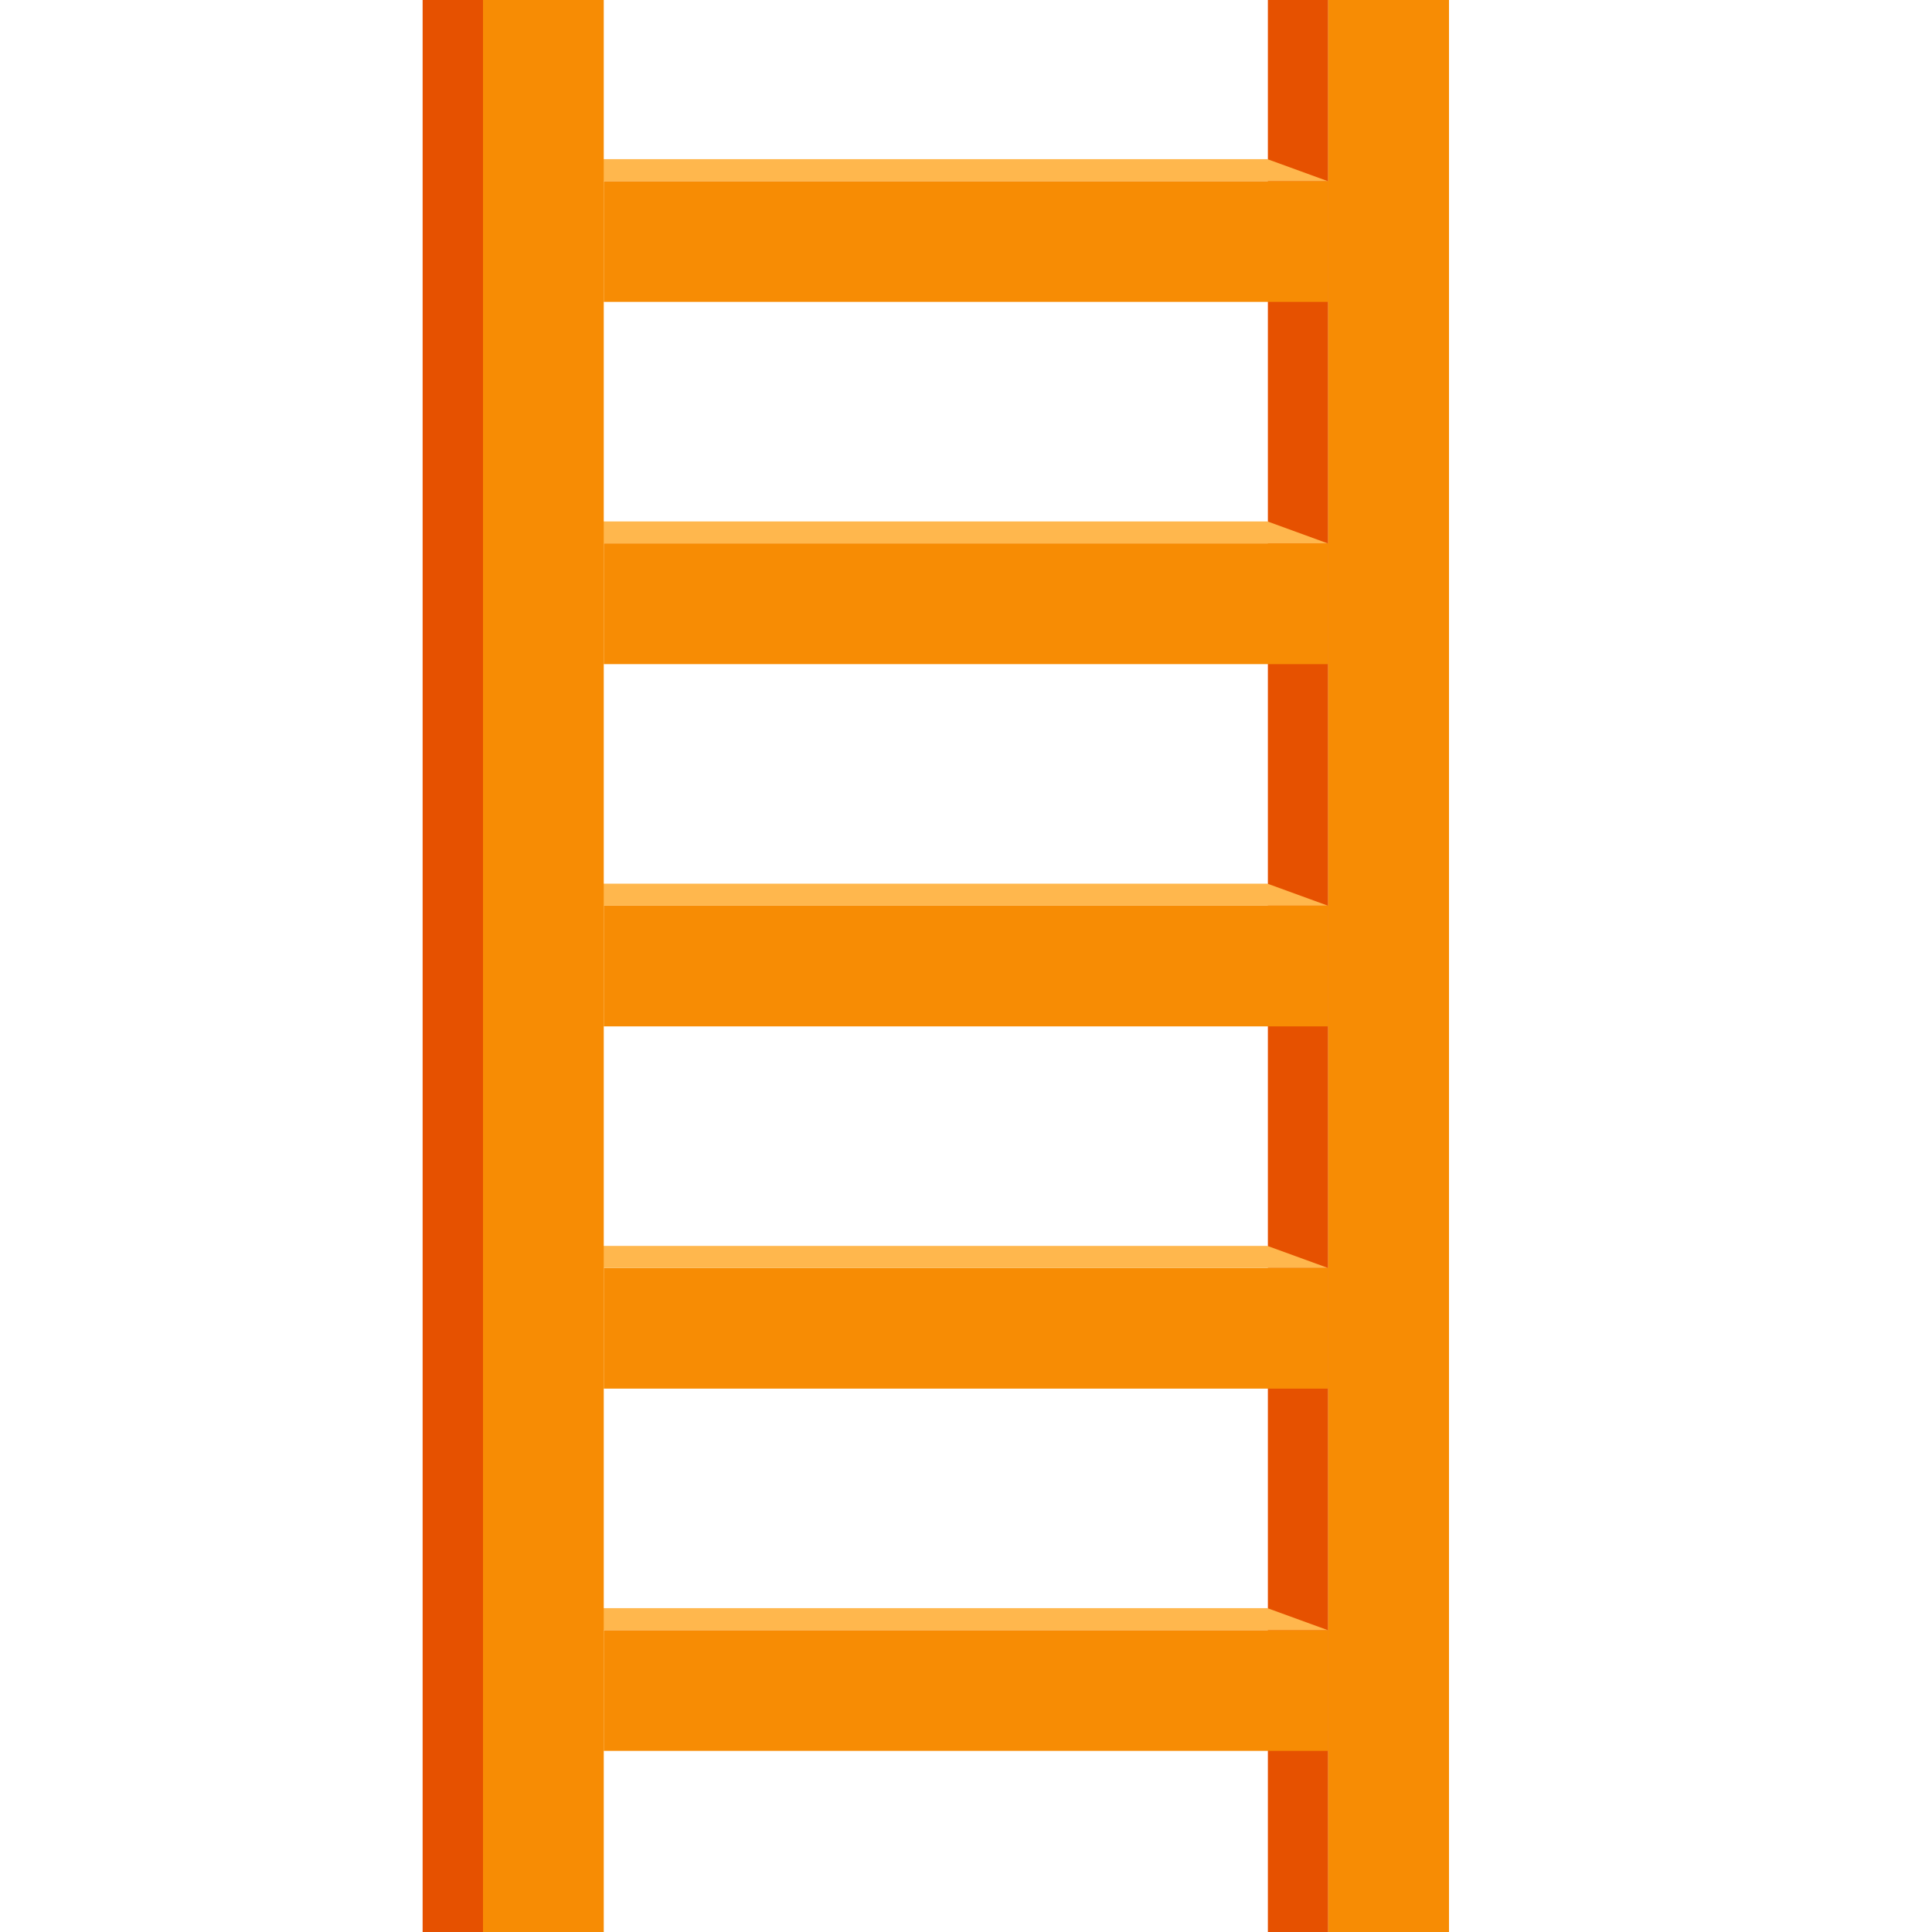 <?xml version="1.0" encoding="UTF-8" standalone="no"?><!DOCTYPE svg PUBLIC "-//W3C//DTD SVG 1.1//EN" "http://www.w3.org/Graphics/SVG/1.1/DTD/svg11.dtd"><svg width="128px" height="128px" version="1.1" xmlns="http://www.w3.org/2000/svg" xmlns:xlink="http://www.w3.org/1999/xlink" xml:space="preserve" xmlns:serif="http://www.serif.com/" style="fill-rule:evenodd;clip-rule:evenodd;stroke-linejoin:round;stroke-miterlimit:2;"><g id="Ebene1"><rect x="84" y="0" width="4" height="128" style="fill:#e65100;"/><g transform="matrix(1,0,0,1,-56,1.42109e-14)"><rect x="84" y="0" width="4" height="128" style="fill:#e65100;"/></g></g><g transform="matrix(1,0,0,1,1.42109e-14,-4)"><g id="Ebene3"><rect x="40" y="16" width="48" height="8" style="fill:#f78c04;"/></g></g><g id="Ebene31" serif:id="Ebene3" transform="matrix(1,0,0,1,0,16)"><g transform="matrix(1,0,0,1,-7.10543e-15,4)"><rect x="40" y="16" width="48" height="8" style="fill:#f78c04;"/></g><g transform="matrix(1,0,0,1,-7.10543e-15,28)"><rect x="40" y="16" width="48" height="8" style="fill:#f78c04;"/></g><g transform="matrix(1,0,0,1,-7.10543e-15,52)"><rect x="40" y="16" width="48" height="8" style="fill:#f78c04;"/></g><g transform="matrix(1,0,0,1,-7.10543e-15,76)"><rect x="40" y="16" width="48" height="8" style="fill:#f78c04;"/></g></g><g id="Ebene32" serif:id="Ebene3" transform="matrix(1,0,0,1,0,32)"><g transform="matrix(8.351,0,4,1.456,-392.421,-37.471)"><rect x="46.03" y="11" width="5.747" height="1" style="fill:#ffb74d;"/></g><g transform="matrix(8.351,0,4,1.456,-392.421,-13.471)"><rect x="46.03" y="11" width="5.747" height="1" style="fill:#ffb74d;"/></g><g transform="matrix(8.351,0,4,1.456,-392.421,10.529)"><rect x="46.03" y="11" width="5.747" height="1" style="fill:#ffb74d;"/></g><g transform="matrix(8.351,0,4,1.456,-392.421,34.529)"><rect x="46.03" y="11" width="5.747" height="1" style="fill:#ffb74d;"/></g><g transform="matrix(8.351,0,4,1.456,-392.421,58.529)"><rect x="46.03" y="11" width="5.747" height="1" style="fill:#ffb74d;"/></g></g><g id="Ebene2"><g transform="matrix(1,0,0,1,8,0)"><rect x="80" y="0" width="8" height="128" style="fill:#f78c04;"/></g><g transform="matrix(1,0,0,1,-48,0)"><rect x="80" y="0" width="8" height="128" style="fill:#f78c04;"/></g></g></svg>